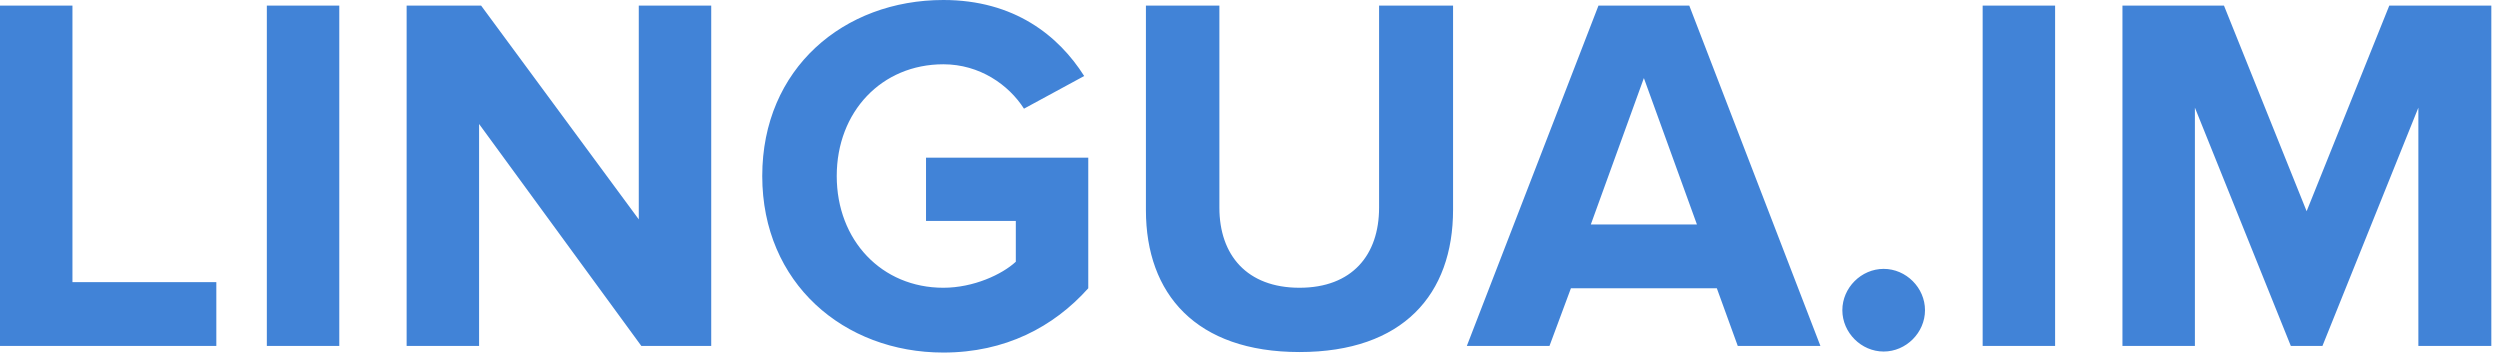 <svg id="SvgjsSvg1000" xmlns="http://www.w3.org/2000/svg" version="1.1" xmlns:xlink="http://www.w3.org/1999/xlink" xmlns:svgjs="http://svgjs.com/svgjs" width="98" height="14"><defs id="SvgjsDefs1001"></defs><path id="SvgjsPath1007" d="M182.12 46.56L181.3 44.3L175.58 44.3L174.74 46.56L171.5 46.56L176.66 33.22L180.22 33.22L185.36 46.56ZM150.98 46.82C147.08 46.82 143.88 44.1 143.88 39.9C143.88 35.68 147.08 33 150.98 33C153.76 33 155.5 34.4 156.5 35.98L154.14 37.26C153.54 36.32 152.4 35.52 150.98 35.52C148.56 35.52 146.8 37.38 146.8 39.9C146.8 42.42 148.56 44.28 150.98 44.28C152.16 44.28 153.28 43.76 153.82 43.26L153.82 41.66L150.3 41.66L150.3 39.18L156.66 39.18L156.66 44.3C155.3 45.82 153.4 46.82 150.98 46.82ZM164.94 46.8C160.88 46.8 158.92 44.52 158.92 41.24L158.92 33.22L161.8 33.22L161.8 41.14C161.8 43 162.88 44.28 164.94 44.28C167 44.28 168.06 43 168.06 41.14L168.06 33.22L170.96 33.22L170.96 41.22C170.96 44.54 169 46.8 164.94 46.8ZM139.14 46.56L132.78 37.86L132.78 46.56L129.94 46.56L129.94 33.22L132.86 33.22L139.04 41.6L139.04 33.22L141.88 33.22L141.88 46.56ZM114 46.56L114 33.22L116.84 33.22L116.84 44.06L122.48 44.06L122.48 46.56ZM124.46 46.56L124.46 33.22L127.3 33.22L127.3 46.56ZM191.72 46.56L191.72 33.22L194.56 33.22L194.56 46.56ZM178.44 36.06L176.36 41.8L180.52 41.8ZM187.84 46.78C186.96 46.78 186.22 46.04 186.22 45.16C186.22 44.28 186.96 43.54 187.84 43.54C188.72 43.54 189.46 44.28 189.46 45.16C189.46 46.04 188.72 46.78 187.84 46.78ZM211.66 46.56L211.66 33.22L207.66 33.22L204.42 41.28L201.18 33.22L197.2 33.22L197.2 46.56L200.04 46.56L200.04 37.22L203.8 46.56L205.04 46.56L208.8 37.22L208.8 46.56Z " fill="#4183d7" fill-opacity="1" transform="matrix(1,0,0,1,-114,-33)"></path></svg>